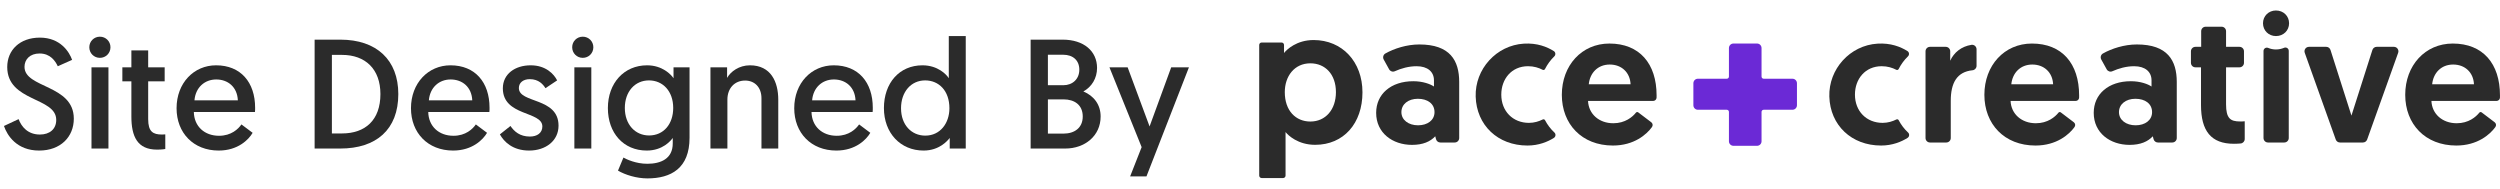 <svg width="225" height="17" viewBox="0 0 225 17" fill="none" xmlns="http://www.w3.org/2000/svg">
<path d="M103.182 15.874H101.712L102.748 13.242L99.85 6.06H101.488L103.462 11.38L105.408 6.06H107.004L103.182 15.874Z" fill="#2B2B2B"/>
<path d="M92.757 13.368V3.568H95.641C97.545 3.568 98.735 4.604 98.735 6.116C98.735 7.054 98.245 7.824 97.503 8.23C98.469 8.636 99.057 9.434 99.057 10.484C99.057 12.234 97.629 13.368 95.879 13.368H92.757ZM94.311 7.67H95.697C96.537 7.67 97.139 7.11 97.139 6.27C97.139 5.444 96.579 4.926 95.683 4.926H94.311V7.67ZM94.311 12.024H95.725C96.705 12.024 97.447 11.506 97.447 10.484C97.447 9.434 96.691 8.944 95.725 8.944H94.311V12.024Z" fill="#2B2B2B"/>
<path d="M86.917 3.246V13.368H85.475V12.416C85.279 12.668 84.537 13.55 83.123 13.55C81.037 13.55 79.553 11.968 79.553 9.728C79.553 7.474 80.939 5.878 83.025 5.878C84.411 5.878 85.195 6.718 85.391 7.04V3.246H86.917ZM85.447 9.742C85.447 8.146 84.481 7.236 83.263 7.236C81.989 7.236 81.093 8.272 81.093 9.742C81.093 11.24 82.031 12.206 83.277 12.206C84.621 12.206 85.447 11.086 85.447 9.742Z" fill="#2B2B2B"/>
<path d="M71.481 9.742C71.481 7.474 73.035 5.878 75.037 5.878C77.249 5.878 78.551 7.404 78.551 9.7C78.551 9.826 78.551 9.952 78.537 10.078H73.035C73.063 11.38 74.001 12.22 75.303 12.22C76.409 12.22 77.04 11.604 77.32 11.198L78.327 11.954C77.977 12.556 77.011 13.55 75.275 13.55C72.993 13.55 71.481 11.954 71.481 9.742ZM73.091 9.028H76.997C76.941 7.824 76.101 7.152 75.051 7.152C74.001 7.152 73.189 7.88 73.091 9.028Z" fill="#2B2B2B"/>
<path d="M67.496 5.878C69.386 5.878 70.044 7.376 70.044 8.972V13.368H68.532V8.846C68.532 7.838 67.902 7.25 67.062 7.25C66.096 7.25 65.466 7.964 65.466 8.958V13.368H63.94V6.06H65.438V7.012C65.76 6.438 66.516 5.878 67.496 5.878Z" fill="#2B2B2B"/>
<path d="M55.619 15.356L56.109 14.18C56.375 14.334 57.229 14.74 58.251 14.74C59.469 14.74 60.547 14.292 60.547 12.906V12.416C60.379 12.654 59.651 13.55 58.209 13.55C56.109 13.55 54.709 11.968 54.709 9.728C54.709 7.474 56.165 5.878 58.237 5.878C59.609 5.878 60.393 6.704 60.617 7.04V6.06H62.059V12.402C62.059 15.146 60.393 16.056 58.265 16.056C57.285 16.056 56.263 15.734 55.619 15.356ZM60.589 9.714C60.589 8.216 59.665 7.236 58.405 7.236C57.145 7.236 56.235 8.244 56.235 9.714C56.235 11.212 57.173 12.192 58.419 12.192C59.735 12.192 60.589 11.156 60.589 9.714Z" fill="#2B2B2B"/>
<path d="M51.693 13.368V6.06H53.219V13.368H51.693ZM51.497 4.254C51.497 3.722 51.917 3.302 52.449 3.302C52.981 3.302 53.401 3.722 53.401 4.254C53.401 4.786 52.981 5.206 52.449 5.206C51.917 5.206 51.497 4.786 51.497 4.254Z" fill="#2B2B2B"/>
<path d="M44.99 12.094L45.942 11.338C46.278 11.828 46.782 12.29 47.692 12.29C48.336 12.29 48.812 11.968 48.812 11.38C48.812 9.98 45.256 10.484 45.256 7.95C45.256 6.662 46.348 5.878 47.762 5.878C49.134 5.878 49.862 6.676 50.142 7.236L49.092 7.936C48.882 7.6 48.49 7.124 47.678 7.124C47.118 7.124 46.698 7.418 46.698 7.922C46.698 9.322 50.268 8.734 50.268 11.31C50.268 12.668 49.12 13.55 47.622 13.55C46.138 13.55 45.354 12.752 44.99 12.094Z" fill="#2B2B2B"/>
<path d="M36.988 9.742C36.988 7.474 38.542 5.878 40.544 5.878C42.756 5.878 44.058 7.404 44.058 9.7C44.058 9.826 44.058 9.952 44.044 10.078H38.542C38.57 11.38 39.508 12.22 40.81 12.22C41.916 12.22 42.546 11.604 42.826 11.198L43.834 11.954C43.484 12.556 42.518 13.55 40.782 13.55C38.5 13.55 36.988 11.954 36.988 9.742ZM38.598 9.028H42.504C42.448 7.824 41.608 7.152 40.558 7.152C39.508 7.152 38.696 7.88 38.598 9.028Z" fill="#2B2B2B"/>
<path d="M28.316 13.368V3.568H30.626C33.902 3.568 35.848 5.402 35.848 8.468C35.848 11.66 33.86 13.368 30.626 13.368H28.316ZM29.87 12.01H30.78C32.88 12.01 34.238 10.806 34.238 8.468C34.238 6.214 32.88 4.94 30.78 4.94H29.87V12.01Z" fill="#2B2B2B"/>
<path d="M15.891 9.742C15.891 7.474 17.445 5.878 19.447 5.878C21.659 5.878 22.961 7.404 22.961 9.7C22.961 9.826 22.961 9.952 22.947 10.078H17.445C17.473 11.38 18.411 12.22 19.713 12.22C20.819 12.22 21.449 11.604 21.729 11.198L22.737 11.954C22.387 12.556 21.421 13.55 19.685 13.55C17.403 13.55 15.891 11.954 15.891 9.742ZM17.501 9.028H21.407C21.351 7.824 20.511 7.152 19.461 7.152C18.411 7.152 17.599 7.88 17.501 9.028Z" fill="#2B2B2B"/>
<path d="M11.824 6.06V4.534H13.336V6.06H14.82V7.32H13.336V10.722C13.336 11.856 13.77 12.108 14.582 12.108C14.708 12.108 14.876 12.094 14.876 12.094V13.41C14.876 13.41 14.61 13.466 14.134 13.466C12.356 13.466 11.824 12.276 11.824 10.484V7.32H11.012V6.06H11.824Z" fill="#2B2B2B"/>
<path d="M8.234 13.368V6.06H9.76V13.368H8.234ZM8.038 4.254C8.038 3.722 8.458 3.302 8.99 3.302C9.522 3.302 9.942 3.722 9.942 4.254C9.942 4.786 9.522 5.206 8.99 5.206C8.458 5.206 8.038 4.786 8.038 4.254Z" fill="#2B2B2B"/>
<path d="M0.357 11.338L1.673 10.722C1.939 11.422 2.513 12.108 3.591 12.108C4.473 12.108 5.061 11.618 5.061 10.792C5.061 8.72 0.651 9.182 0.651 6.032C0.651 4.506 1.785 3.386 3.591 3.386C5.453 3.386 6.251 4.702 6.489 5.388L5.201 5.962C4.977 5.486 4.529 4.814 3.563 4.814C2.695 4.814 2.205 5.346 2.205 6.018C2.205 7.95 6.643 7.6 6.643 10.68C6.643 12.318 5.453 13.55 3.521 13.55C1.519 13.55 0.651 12.206 0.357 11.338Z" fill="#2B2B2B"/>
<path d="M152.404 7.491C152.404 7.267 152.585 7.085 152.809 7.085H155.412C155.518 7.085 155.604 6.999 155.604 6.893V4.323C155.604 4.099 155.786 3.917 156.01 3.917H158.133C158.357 3.917 158.539 4.099 158.539 4.323V6.893C158.539 6.999 158.625 7.085 158.73 7.085H161.32C161.544 7.085 161.726 7.267 161.726 7.491V9.474C161.726 9.697 161.544 9.879 161.32 9.879H158.73C158.625 9.879 158.539 9.965 158.539 10.071V12.717C158.539 12.941 158.357 13.123 158.133 13.123H156.01C155.786 13.123 155.604 12.941 155.604 12.717V10.071C155.604 9.965 155.518 9.879 155.412 9.879H152.809C152.585 9.879 152.404 9.697 152.404 9.474V7.491Z" fill="#6B29D6"/>
<path d="M177.89 5.925C177.89 6.13 177.735 6.302 177.531 6.323C176.105 6.465 175.569 7.486 175.569 9.071V12.422C175.569 12.645 175.389 12.825 175.167 12.825H173.7C173.477 12.825 173.297 12.645 173.297 12.422V4.617C173.297 4.395 173.477 4.215 173.7 4.215H175.117C175.34 4.215 175.52 4.395 175.52 4.617V5.466C175.846 4.729 176.525 4.176 177.432 4.035C177.673 3.998 177.89 4.193 177.89 4.437L177.89 5.925Z" fill="#2B2B2B"/>
<path d="M191.777 7.31C192.649 7.31 193.324 7.573 193.637 7.787V7.228C193.637 6.47 193.077 5.96 192.073 5.96C191.358 5.96 190.689 6.155 190.113 6.411C189.924 6.496 189.702 6.42 189.602 6.238L189.115 5.358C189.008 5.165 189.074 4.921 189.266 4.813C190.05 4.371 191.179 4.001 192.32 4.001C195.086 4.001 195.909 5.449 195.909 7.376V12.422C195.909 12.645 195.729 12.825 195.506 12.825H194.21C194.028 12.825 193.868 12.702 193.821 12.525L193.752 12.265C193.308 12.743 192.649 13.039 191.661 13.039C189.916 13.039 188.435 11.969 188.435 10.158C188.435 8.462 189.768 7.31 191.777 7.31ZM192.205 11.277C193.061 11.277 193.687 10.816 193.687 10.092C193.687 9.335 193.061 8.89 192.188 8.89C191.316 8.89 190.707 9.384 190.707 10.092C190.707 10.8 191.349 11.277 192.205 11.277Z" fill="#2B2B2B"/>
<path d="M127.196 7.31C128.069 7.31 128.744 7.573 129.057 7.787V7.228C129.057 6.47 128.497 5.96 127.493 5.96C126.777 5.96 126.108 6.155 125.533 6.411C125.343 6.496 125.121 6.42 125.021 6.238L124.534 5.358C124.428 5.165 124.493 4.921 124.685 4.813C125.469 4.371 126.598 4.001 127.739 4.001C130.505 4.001 131.328 5.449 131.328 7.376V12.422C131.328 12.645 131.148 12.825 130.926 12.825H129.63C129.447 12.825 129.287 12.702 129.241 12.525L129.172 12.265C128.727 12.743 128.069 13.039 127.081 13.039C125.336 13.039 123.854 11.969 123.854 10.158C123.854 8.462 125.188 7.31 127.196 7.31ZM127.624 11.277C128.48 11.277 129.106 10.816 129.106 10.092C129.106 9.335 128.48 8.89 127.608 8.89C126.735 8.89 126.126 9.384 126.126 10.092C126.126 10.8 126.768 11.277 127.624 11.277Z" fill="#2B2B2B"/>
<path d="M198.509 2.404H199.942C200.165 2.404 200.345 2.584 200.345 2.806V4.215H201.556C201.778 4.215 201.958 4.395 201.958 4.617V5.656C201.958 5.878 201.778 6.059 201.556 6.059H200.345V9.384C200.345 10.668 200.74 10.932 201.613 10.932C201.761 10.932 201.843 10.932 202.025 10.915V12.511C202.025 12.718 201.87 12.891 201.664 12.912C201.508 12.927 201.303 12.94 201.053 12.94C198.995 12.94 198.09 11.788 198.09 9.45V6.059H197.587C197.364 6.059 197.184 5.878 197.184 5.656V4.617C197.184 4.395 197.364 4.215 197.587 4.215H198.106V2.806C198.106 2.584 198.286 2.404 198.509 2.404Z" fill="#2B2B2B"/>
<path d="M204.836 0.944C205.507 0.944 206.017 1.439 206.017 2.095C206.017 2.751 205.507 3.246 204.836 3.246C204.18 3.246 203.67 2.751 203.67 2.095C203.67 1.439 204.18 0.944 204.836 0.944Z" fill="#2B2B2B"/>
<path d="M203.716 4.59V12.422C203.716 12.645 203.896 12.825 204.119 12.825H205.585C205.808 12.825 205.988 12.645 205.988 12.422V4.579C205.988 4.361 205.765 4.215 205.565 4.303C205.344 4.398 205.098 4.452 204.833 4.452C204.583 4.452 204.349 4.402 204.138 4.313C203.937 4.228 203.716 4.372 203.716 4.59Z" fill="#2B2B2B"/>
<path d="M210.218 12.558L207.427 4.753C207.333 4.491 207.528 4.215 207.806 4.215H209.361C209.536 4.215 209.691 4.328 209.744 4.495L211.63 10.405L213.516 4.495C213.57 4.328 213.725 4.215 213.9 4.215H215.455C215.733 4.215 215.927 4.491 215.834 4.753L213.043 12.558C212.986 12.718 212.834 12.825 212.664 12.825H210.597C210.427 12.825 210.275 12.718 210.218 12.558Z" fill="#2B2B2B"/>
<path d="M170.882 10.819C170.842 10.743 170.752 10.714 170.675 10.752C170.328 10.925 169.909 11.058 169.436 11.058C167.981 11.058 166.945 10.005 166.945 8.517C166.945 7.112 167.864 5.959 169.352 5.959C169.88 5.959 170.316 6.098 170.666 6.281C170.744 6.322 170.838 6.292 170.878 6.214C171.097 5.782 171.38 5.398 171.715 5.074C171.857 4.937 171.837 4.701 171.669 4.596C171.051 4.209 170.166 3.856 168.976 3.928C166.502 4.079 164.566 6.218 164.64 8.695C164.716 11.269 166.632 13.098 169.302 13.098C170.323 13.098 171.138 12.753 171.679 12.41C171.85 12.301 171.873 12.062 171.725 11.925C171.384 11.608 171.101 11.236 170.882 10.819Z" fill="#2B2B2B"/>
<path d="M139.053 10.819C139.013 10.743 138.923 10.714 138.847 10.752C138.499 10.925 138.08 11.058 137.607 11.058C136.152 11.058 135.116 10.005 135.116 8.517C135.116 7.112 136.035 5.959 137.524 5.959C138.051 5.959 138.487 6.098 138.838 6.281C138.916 6.322 139.009 6.292 139.049 6.214C139.269 5.782 139.551 5.398 139.886 5.074C140.028 4.937 140.008 4.701 139.841 4.596C139.222 4.209 138.337 3.856 137.147 3.928C134.673 4.079 132.737 6.218 132.811 8.695C132.888 11.269 134.803 13.098 137.473 13.098C138.494 13.098 139.309 12.753 139.85 12.41C140.021 12.301 140.044 12.062 139.896 11.925C139.555 11.608 139.272 11.236 139.053 10.819Z" fill="#2B2B2B"/>
<path d="M187.121 8.584C187.121 5.725 185.583 3.919 182.874 3.919C180.383 3.919 178.594 5.892 178.594 8.534C178.594 11.159 180.383 13.098 183.192 13.098C185.096 13.098 186.23 12.098 186.707 11.434C186.806 11.296 186.779 11.106 186.644 11.004L185.473 10.116C185.407 10.066 185.313 10.075 185.262 10.14C184.958 10.522 184.295 11.092 183.226 11.092C181.938 11.092 181.002 10.256 180.952 9.085H186.81C186.978 9.085 187.118 8.952 187.12 8.784C187.121 8.717 187.121 8.651 187.121 8.584ZM181.018 7.581C181.119 6.577 181.821 5.808 182.908 5.808C183.961 5.808 184.73 6.51 184.78 7.581H181.018Z" fill="#2B2B2B"/>
<path d="M149.093 8.584C149.093 5.725 147.554 3.919 144.846 3.919C142.354 3.919 140.565 5.892 140.565 8.534C140.565 11.159 142.354 13.098 145.163 13.098C147.067 13.098 148.201 12.098 148.678 11.434C148.777 11.296 148.75 11.106 148.615 11.004L147.444 10.116C147.378 10.066 147.285 10.075 147.233 10.14C146.929 10.522 146.267 11.092 145.197 11.092C143.909 11.092 142.973 10.256 142.923 9.085H148.782C148.95 9.085 149.089 8.952 149.092 8.784C149.093 8.717 149.093 8.651 149.093 8.584ZM142.99 7.581C143.09 6.577 143.792 5.808 144.879 5.808C145.933 5.808 146.702 6.51 146.752 7.581H142.99Z" fill="#2B2B2B"/>
<path d="M224.998 8.584C224.998 5.725 223.459 3.919 220.751 3.919C218.259 3.919 216.47 5.892 216.47 8.534C216.47 11.159 218.259 13.098 221.068 13.098C222.972 13.098 224.106 12.098 224.583 11.434C224.682 11.296 224.655 11.106 224.52 11.004L223.349 10.116C223.283 10.066 223.189 10.075 223.138 10.14C222.834 10.522 222.172 11.092 221.102 11.092C219.814 11.092 218.878 10.256 218.828 9.085H224.687C224.854 9.085 224.994 8.952 224.997 8.784C224.998 8.717 224.998 8.651 224.998 8.584ZM218.895 7.581C218.995 6.577 219.697 5.808 220.784 5.808C221.837 5.808 222.607 6.51 222.657 7.581H218.895Z" fill="#2B2B2B"/>
<path d="M113.549 3.826H115.343C115.464 3.826 115.562 3.925 115.562 4.046V4.771C115.803 4.462 116.696 3.603 118.225 3.603C120.801 3.603 122.622 5.561 122.622 8.31C122.622 11.093 120.939 13.034 118.362 13.034C116.816 13.034 115.923 12.175 115.7 11.883V15.803C115.7 15.924 115.602 16.023 115.48 16.023H113.549C113.428 16.023 113.329 15.924 113.329 15.803V4.046C113.329 3.925 113.428 3.826 113.549 3.826ZM117.933 10.938C119.307 10.938 120.234 9.856 120.234 8.293C120.234 6.695 119.273 5.699 117.933 5.699C116.49 5.699 115.631 6.867 115.631 8.293C115.631 9.976 116.627 10.938 117.933 10.938Z" fill="#2B2B2B"/>
</svg>
